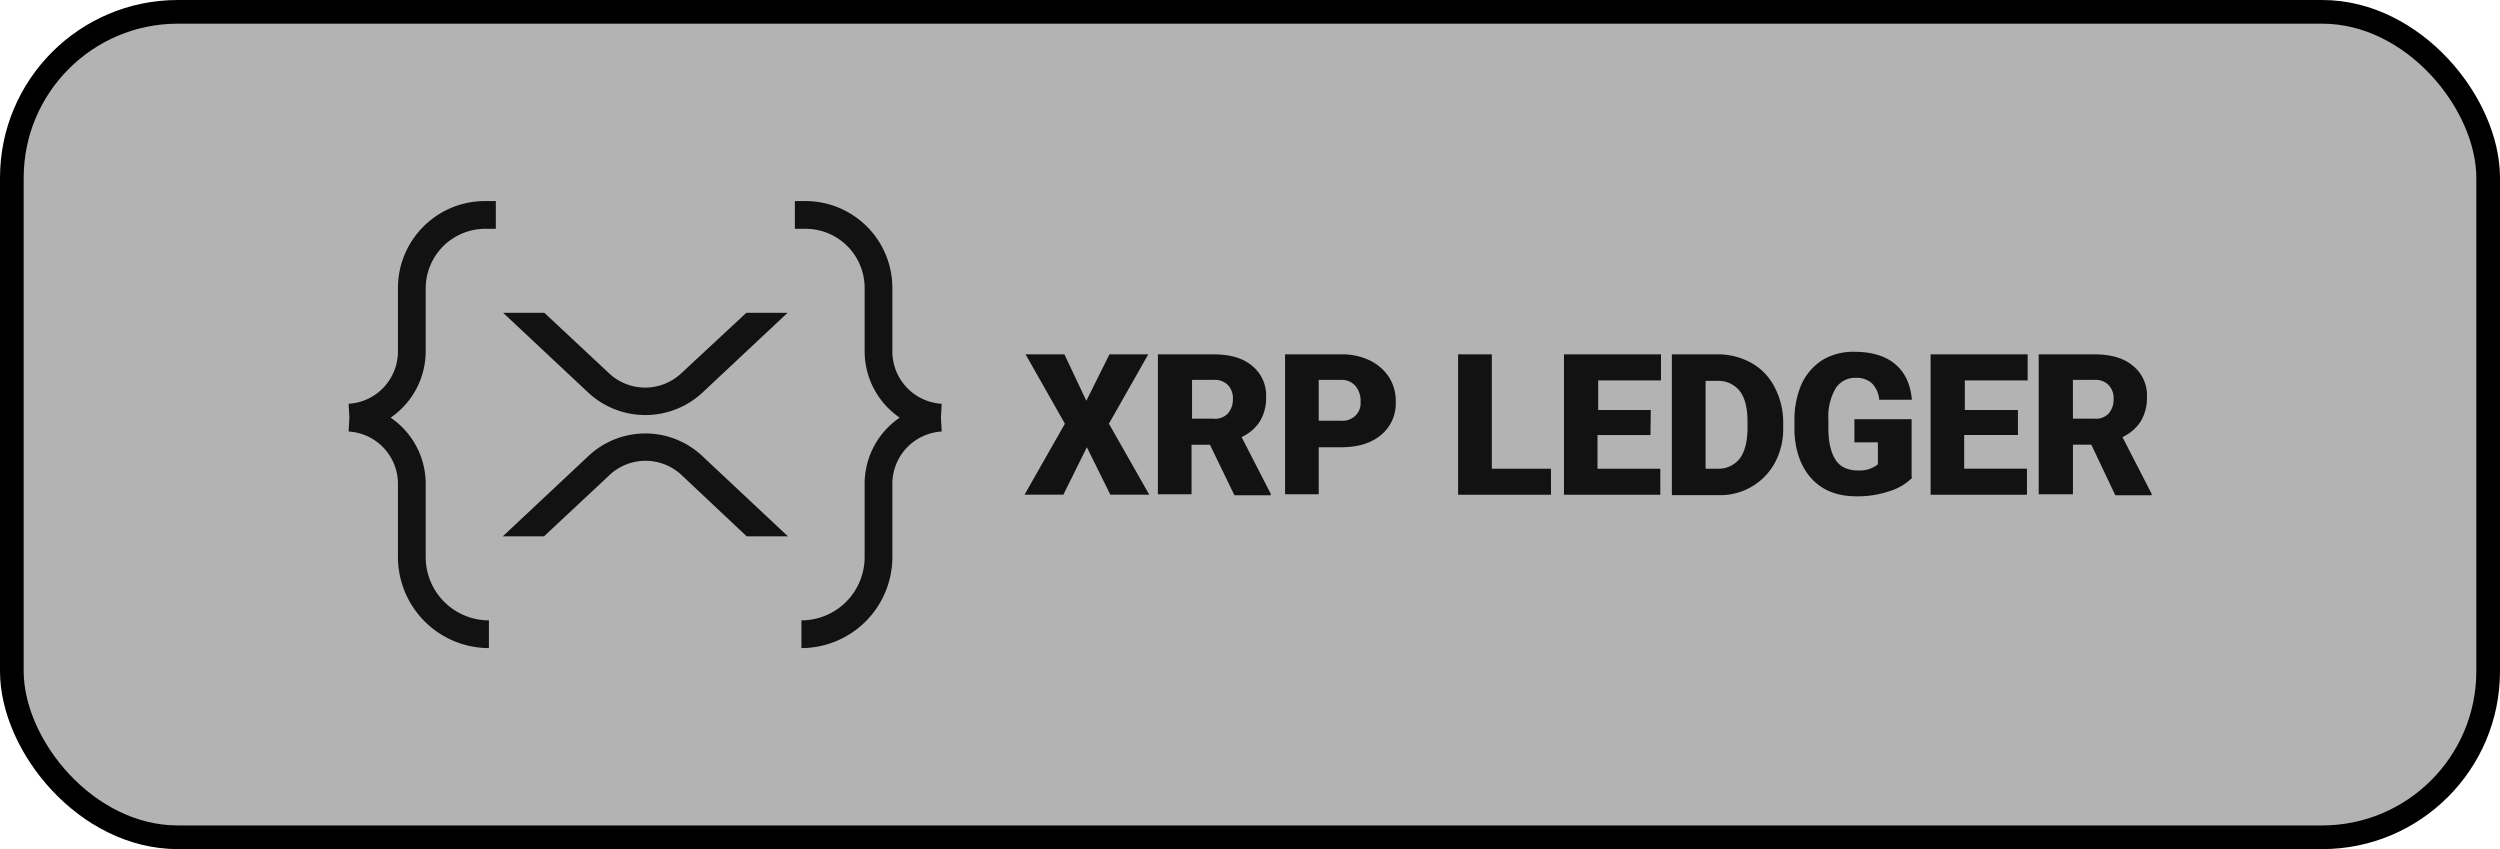 <?xml version="1.0" encoding="UTF-8" standalone="no"?>
<svg
   viewBox="0 0 528.062 179.354"
   version="1.1"
   id="svg2847"
   sodipodi:docname="xrpl-github-button.svg"
   inkscape:version="1.1.1 (c3084ef, 2021-09-22)"
   width="528.062"
   height="179.354"
   xmlns:inkscape="http://www.inkscape.org/namespaces/inkscape"
   xmlns:sodipodi="http://sodipodi.sourceforge.net/DTD/sodipodi-0.dtd"
   xmlns="http://www.w3.org/2000/svg"
   xmlns:svg="http://www.w3.org/2000/svg"
   xmlns:rdf="http://www.w3.org/1999/02/22-rdf-syntax-ns#"
   xmlns:cc="http://creativecommons.org/ns#"
   xmlns:dc="http://purl.org/dc/elements/1.1/">
  <sodipodi:namedview
     id="namedview2849"
     pagecolor="#505050"
     bordercolor="#ffffff"
     borderopacity="1"
     inkscape:pageshadow="0"
     inkscape:pageopacity="0"
     inkscape:pagecheckerboard="1"
     showgrid="false"
     inkscape:zoom="0.60222293"
     inkscape:cx="296.40187"
     inkscape:cy="97.140108"
     inkscape:window-width="1296"
     inkscape:window-height="969"
     inkscape:window-x="0"
     inkscape:window-y="25"
     inkscape:window-maximized="0"
     inkscape:current-layer="svg2847"
     fit-margin-top="0"
     fit-margin-left="0"
     fit-margin-right="0"
     fit-margin-bottom="0" />
  <defs
     id="defs2829">
    <style
       id="style2827">.cls-1{opacity:0.9;}</style>
  </defs>
  <title
     id="title2831">XRPLedger-black</title>
  <g
     id="g3278"
     transform="translate(29.068,37.371)">
    <rect
       style="fill:#b3b3b3;fill-rule:evenodd;stroke:#000000;stroke-width:5;stroke-linecap:square;stroke-linejoin:round;stroke-opacity:1;paint-order:fill markers stroke"
       id="rect3034"
       width="523.062"
       height="174.354"
       x="-26.568"
       y="-34.871"
       ry="35.065" />
    <g
       id="Layer_2"
       data-name="Layer 2"
       transform="matrix(0.814,0,0,0.814,44.569,5.1)">
      <g
         id="Layer_1-2"
         data-name="Layer 1">
        <g
           class="cls-1"
           id="g2843">
          <path
             d="m 191.43,51.83 6,-12.06 h 10.07 l -10.21,18 10.47,18.42 h -10.1 l -6.09,-12.32 -6.1,12.32 H 175.4 l 10.47,-18.42 -10.21,-18 h 10.08 z m 32.07,11.39 h -4.77 V 76.08 H 210 V 39.77 h 14.3 c 4.37,0 7.68,0.93 10.07,2.92 a 9.83,9.83 0 0 1 3.71,8.08 11.91,11.91 0 0 1 -1.59,6.36 11.29,11.29 0 0 1 -4.77,4.11 l 7.55,14.7 v 0.4 h -9.41 z m -4.64,-6.75 h 5.57 a 4.54,4.54 0 0 0 3.71,-1.33 5.51,5.51 0 0 0 1.32,-3.71 4.9,4.9 0 0 0 -1.32,-3.71 4.72,4.72 0 0 0 -3.71,-1.32 h -5.57 z m 32.87,7.28 V 76.08 H 243 V 39.77 h 14.58 a 16.53,16.53 0 0 1 7.42,1.59 12.49,12.49 0 0 1 5,4.37 11.66,11.66 0 0 1 1.72,6.5 10.52,10.52 0 0 1 -3.84,8.48 c -2.52,2.12 -6,3.18 -10.47,3.18 h -5.69 z m 0,-6.75 h 5.69 a 4.85,4.85 0 0 0 3.85,-1.33 4.44,4.44 0 0 0 1.32,-3.58 5.92,5.92 0 0 0 -1.32,-4.1 4.63,4.63 0 0 0 -3.71,-1.59 h -5.83 z m 45,12.45 H 312 v 6.76 H 287.9 V 39.77 h 8.75 v 29.68 z m 41.08,-8.74 h -13.74 v 8.74 h 16.3 v 6.76 h -25 V 39.77 h 25.18 v 6.76 h -16.3 v 7.68 h 13.65 z m 5.56,15.37 V 39.77 h 11.79 A 17.89,17.89 0 0 1 364,42 a 15,15 0 0 1 6,6.23 19.67,19.67 0 0 1 2.26,8.88 v 1.72 a 18.56,18.56 0 0 1 -2.12,9 16.11,16.11 0 0 1 -14.58,8.48 h -12.14 z m 8.75,-29.55 v 22.92 h 3 A 7,7 0 0 0 361,66.8 q 2,-2.77 2,-7.95 v -1.59 q 0,-5.37 -2,-7.95 a 7.09,7.09 0 0 0 -6,-2.65 h -2.91 z m 53.71,25.17 a 14.24,14.24 0 0 1 -6,3.58 25.46,25.46 0 0 1 -8.61,1.33 c -4.77,0 -8.62,-1.46 -11.4,-4.38 -2.78,-2.92 -4.37,-7 -4.64,-12.19 v -3.18 a 22.93,22.93 0 0 1 1.86,-9.4 14.69,14.69 0 0 1 5.43,-6.23 15.5,15.5 0 0 1 8.22,-2.12 c 4.5,0 8.08,1.06 10.6,3.18 2.52,2.12 4,5.17 4.37,9.27 h -8.48 a 6.82,6.82 0 0 0 -2,-4.37 6,6 0 0 0 -4.18,-1.32 5.93,5.93 0 0 0 -5.17,2.78 14.68,14.68 0 0 0 -1.85,8 v 2.25 c 0,3.58 0.66,6.36 1.85,8.22 1.19,1.86 3.18,2.78 5.83,2.78 a 7.53,7.53 0 0 0 5.17,-1.59 v -5.7 h -6.09 v -6 h 14.84 V 71.7 Z M 433,60.7 h -13.78 v 8.74 h 16.29 v 6.76 h -25 V 39.77 h 25.18 v 6.76 h -16.3 v 7.68 h 13.78 v 6.5 z m 19.21,2.51 h -4.77 v 12.87 h -8.88 V 39.77 h 14.31 c 4.38,0 7.69,0.93 10.07,2.92 a 9.8,9.8 0 0 1 3.71,8.08 11.91,11.91 0 0 1 -1.59,6.36 11.29,11.29 0 0 1 -4.77,4.11 l 7.56,14.7 v 0.4 h -9.41 z m -4.77,-6.75 H 453 a 4.54,4.54 0 0 0 3.71,-1.33 5.51,5.51 0 0 0 1.29,-3.7 4.94,4.94 0 0 0 -1.32,-3.71 A 4.72,4.72 0 0 0 453,46.4 h -5.57 z"
             id="path2833" />
          <path
             d="m 35.4,7.2 h 2.8 V 0 H 35.4 A 22.58,22.58 0 0 0 12.8,22.6 V 39 A 13.6,13.6 0 0 1 0,52.6 L 0.2,56.2 0,59.8 A 13.6,13.6 0 0 1 12.8,73.4 V 92.3 A 23.66,23.66 0 0 0 36.4,116 v -7.2 A 16.41,16.41 0 0 1 20,92.4 v -19 A 20.77,20.77 0 0 0 10.9,56.2 20.9,20.9 0 0 0 20,39 V 22.6 A 15.47,15.47 0 0 1 35.4,7.2 Z"
             id="path2835" />
          <path
             d="m 118.6,7.2 h -2.8 V 0 h 2.8 a 22.56,22.56 0 0 1 22.5,22.6 V 39 a 13.6,13.6 0 0 0 12.8,13.6 l -0.2,3.6 0.2,3.6 A 13.6,13.6 0 0 0 141.1,73.4 V 92.3 A 23.66,23.66 0 0 1 117.5,116 v -7.2 a 16.41,16.41 0 0 0 16.4,-16.4 v -19 A 20.77,20.77 0 0 1 143,56.2 20.9,20.9 0 0 1 133.9,39 V 22.6 A 15.32,15.32 0 0 0 118.6,7.2 Z"
             id="path2837" />
          <path
             d="m 103.2,29 h 10.7 L 91.6,49.9 a 21.76,21.76 0 0 1 -29.2,0 L 40.1,29 h 10.7 l 16.9,15.8 a 13.68,13.68 0 0 0 18.5,0 z"
             id="path2839" />
          <path
             d="M 50.7,87 H 40 L 62.4,66 a 21.55,21.55 0 0 1 29.2,0 L 114,87 h -10.7 l -17,-16 a 13.68,13.68 0 0 0 -18.5,0 z"
             id="path2841" />
        </g>
      </g>
    </g>
  </g>
</svg>
